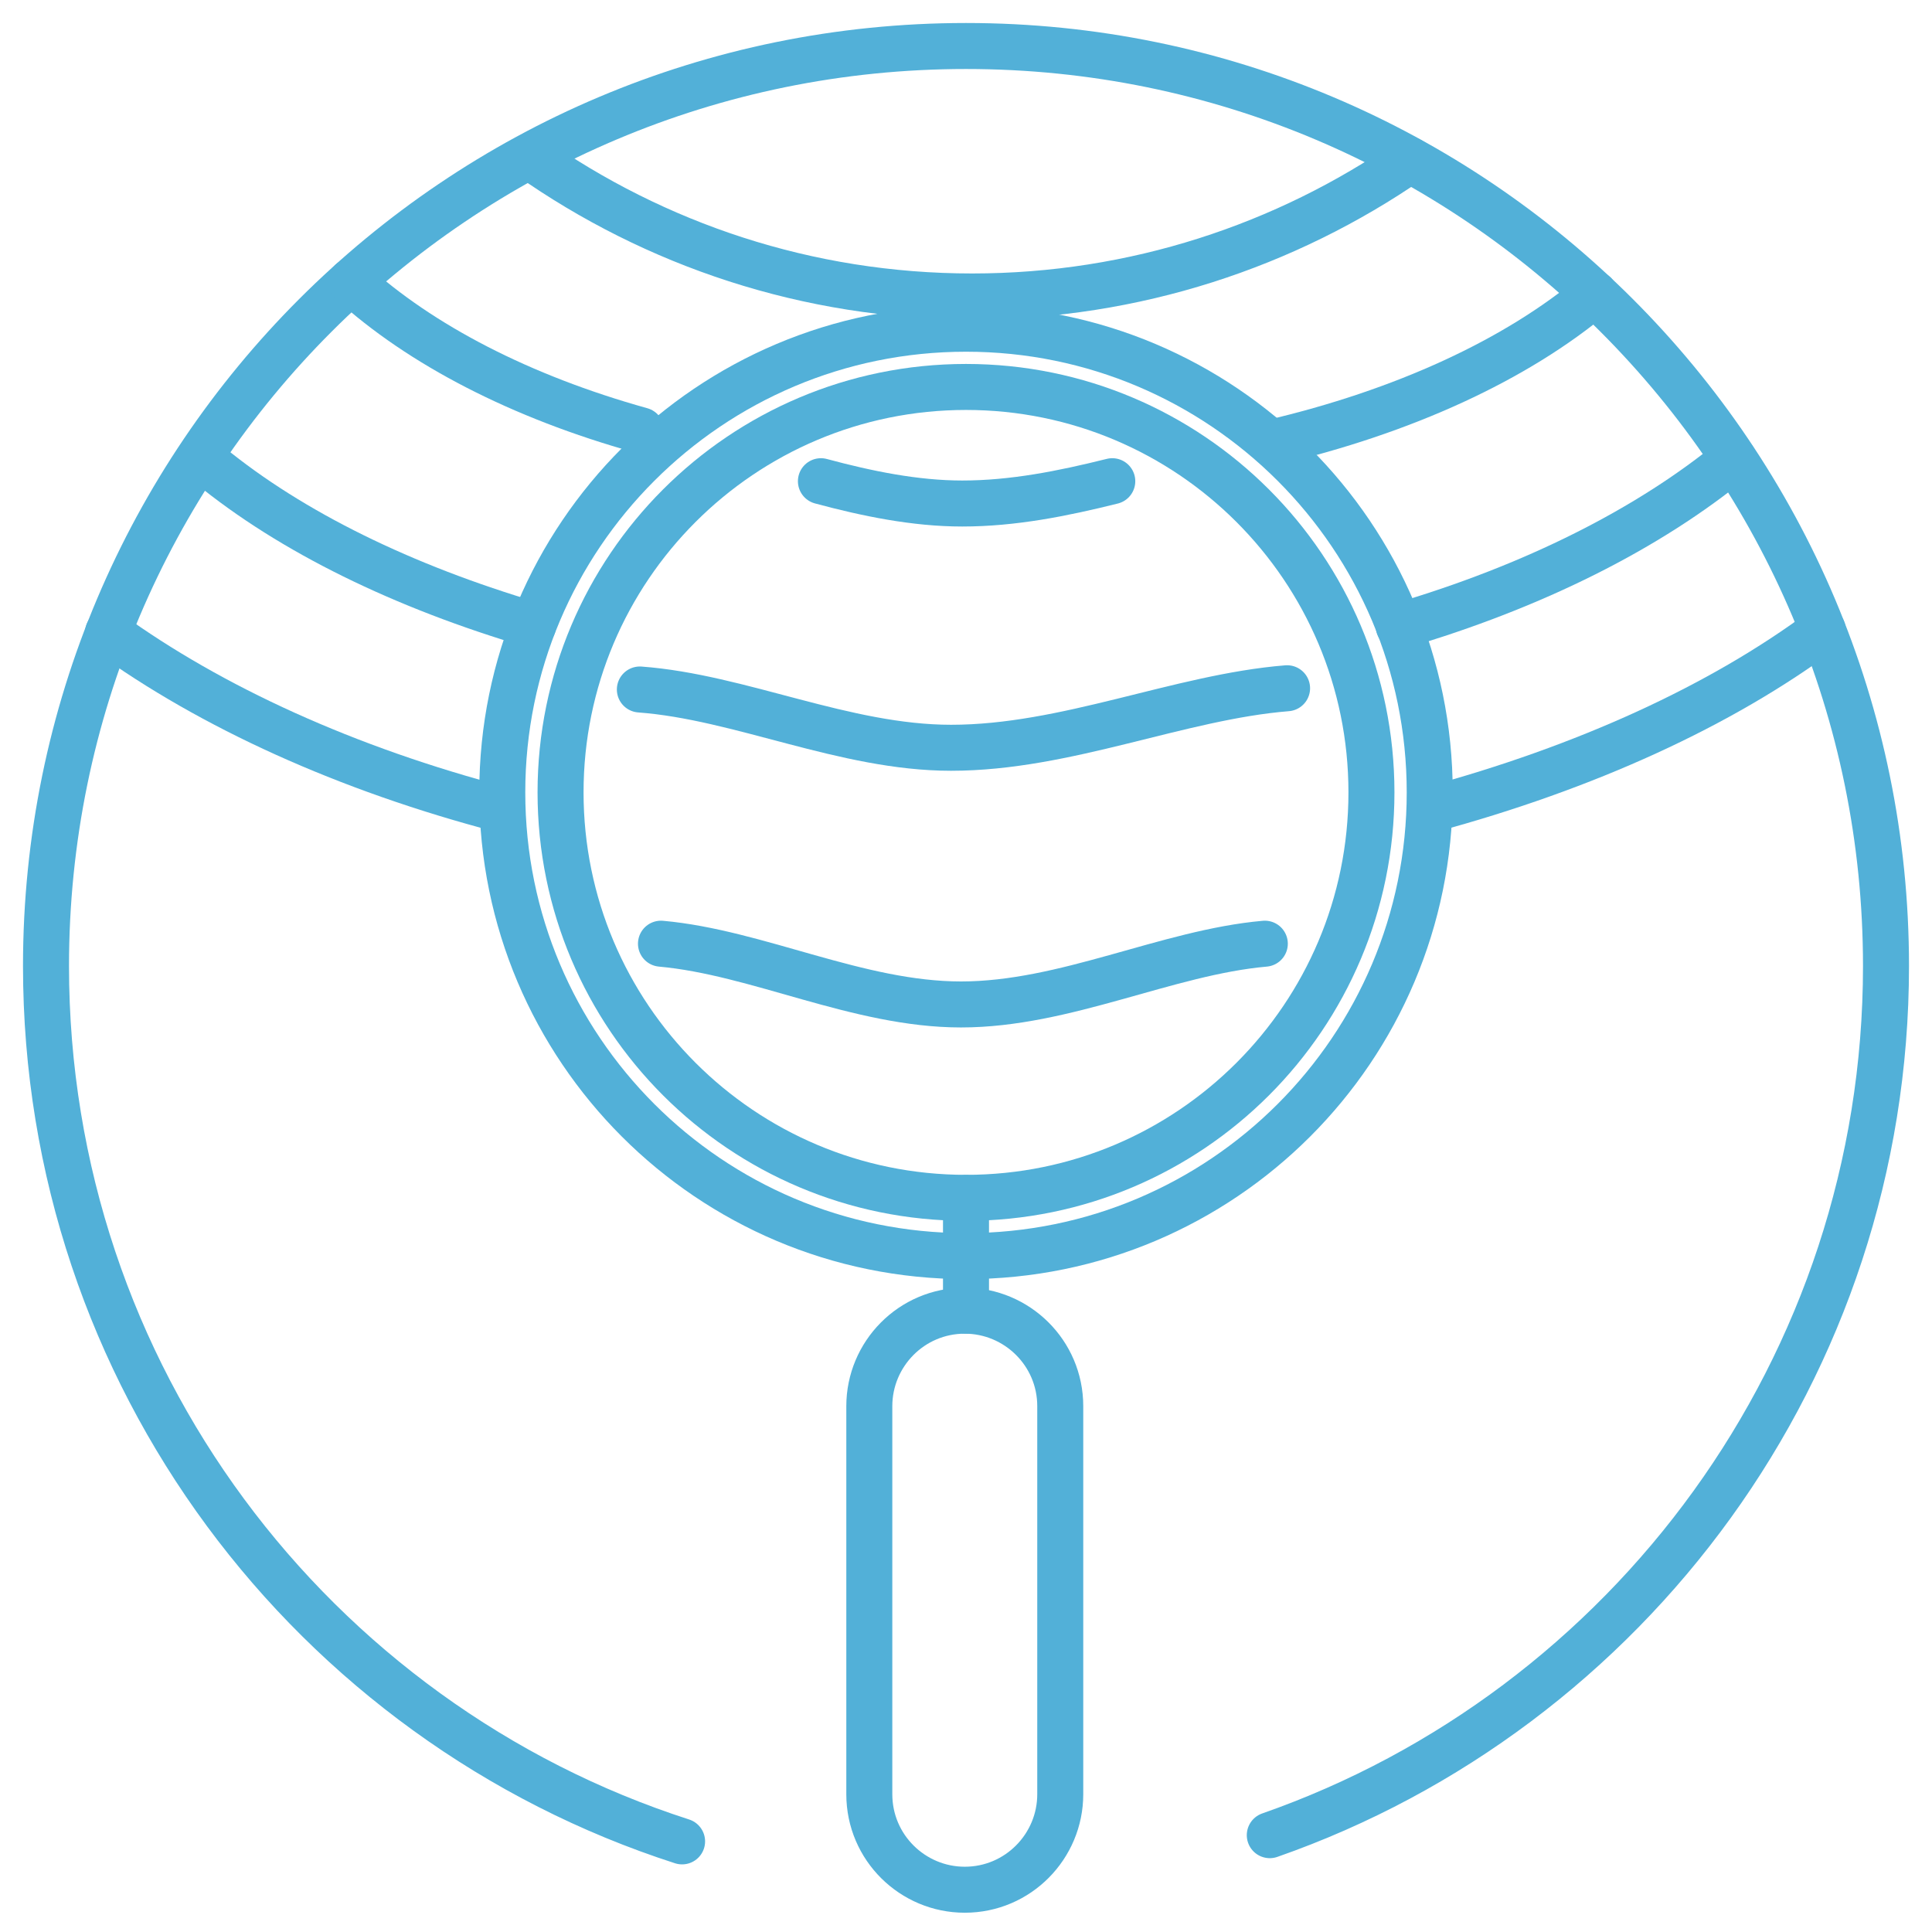 <svg width="42" height="42" viewBox="0 0 42 42" fill="none" xmlns="http://www.w3.org/2000/svg">
<path d="M14.828 40.03C6.795 37.442 1 29.895 1 21C1 9.949 9.949 1 21 1C32.051 1 41 9.949 41 21C41 29.733 35.394 37.172 27.604 39.895" stroke="#52B0D8" stroke-miterlimit="10" stroke-linecap="round" stroke-linejoin="round"/>
<path d="M10.92 17.604C7.523 16.715 4.585 15.367 2.348 13.749" stroke="#52B0D8" stroke-miterlimit="10" stroke-linecap="round" stroke-linejoin="round"/>
<path d="M39.626 13.695C37.415 15.339 34.477 16.687 31.081 17.604" stroke="#52B0D8" stroke-miterlimit="10" stroke-linecap="round" stroke-linejoin="round"/>
<path d="M11.593 13.588C8.762 12.752 6.337 11.566 4.558 10.111" stroke="#52B0D8" stroke-miterlimit="10" stroke-linecap="round" stroke-linejoin="round"/>
<path d="M37.685 9.976C35.852 11.485 33.345 12.752 30.407 13.614" stroke="#52B0D8" stroke-miterlimit="10" stroke-linecap="round" stroke-linejoin="round"/>
<path d="M13.938 9.356C11.323 8.628 9.14 7.496 7.631 6.121" stroke="#52B0D8" stroke-miterlimit="10" stroke-linecap="round" stroke-linejoin="round"/>
<path d="M34.666 6.391C32.968 7.819 30.515 8.952 27.631 9.625" stroke="#52B0D8" stroke-miterlimit="10" stroke-linecap="round" stroke-linejoin="round"/>
<path d="M21 27.307C26.567 27.307 31.081 22.794 31.081 17.226C31.081 11.659 26.567 7.146 21 7.146C15.432 7.146 10.919 11.659 10.919 17.226C10.919 22.794 15.432 27.307 21 27.307Z" stroke="#52B0D8" stroke-miterlimit="10" stroke-linecap="round" stroke-linejoin="round"/>
<path d="M21 28.493V26.041" stroke="#52B0D8" stroke-miterlimit="10" stroke-linecap="round" stroke-linejoin="round"/>
<path d="M23.049 39.005C23.049 40.137 22.132 41.081 20.973 41.081C19.841 41.081 18.898 40.164 18.898 39.005V30.569C18.898 29.437 19.814 28.493 20.973 28.493C22.105 28.493 23.049 29.41 23.049 30.569V39.005Z" stroke="#52B0D8" stroke-miterlimit="10" stroke-linecap="round" stroke-linejoin="round"/>
<path d="M21 26.04C25.868 26.04 29.814 22.094 29.814 17.226C29.814 12.358 25.868 8.412 21 8.412C16.132 8.412 12.186 12.358 12.186 17.226C12.186 22.094 16.132 26.04 21 26.04Z" stroke="#52B0D8" stroke-miterlimit="10" stroke-linecap="round" stroke-linejoin="round"/>
<path d="M27.496 20.515C25.366 20.704 23.156 21.836 20.892 21.836C18.655 21.836 16.471 20.704 14.369 20.515" stroke="#52B0D8" stroke-miterlimit="10" stroke-linecap="round" stroke-linejoin="round"/>
<path d="M27.98 14.962C25.635 15.151 23.182 16.256 20.676 16.256C18.358 16.256 16.093 15.151 13.91 14.989" stroke="#52B0D8" stroke-miterlimit="10" stroke-linecap="round" stroke-linejoin="round"/>
<path d="M24.18 10.461C23.102 10.73 22.023 10.946 20.918 10.946C19.894 10.946 18.843 10.73 17.846 10.461" stroke="#52B0D8" stroke-miterlimit="10" stroke-linecap="round" stroke-linejoin="round"/>
<path d="M30.649 3.48C27.954 5.34 24.666 6.445 21.134 6.445C17.55 6.445 14.234 5.313 11.512 3.399" stroke="#52B0D8" stroke-miterlimit="10" stroke-linecap="round" stroke-linejoin="round"/>
</svg>
